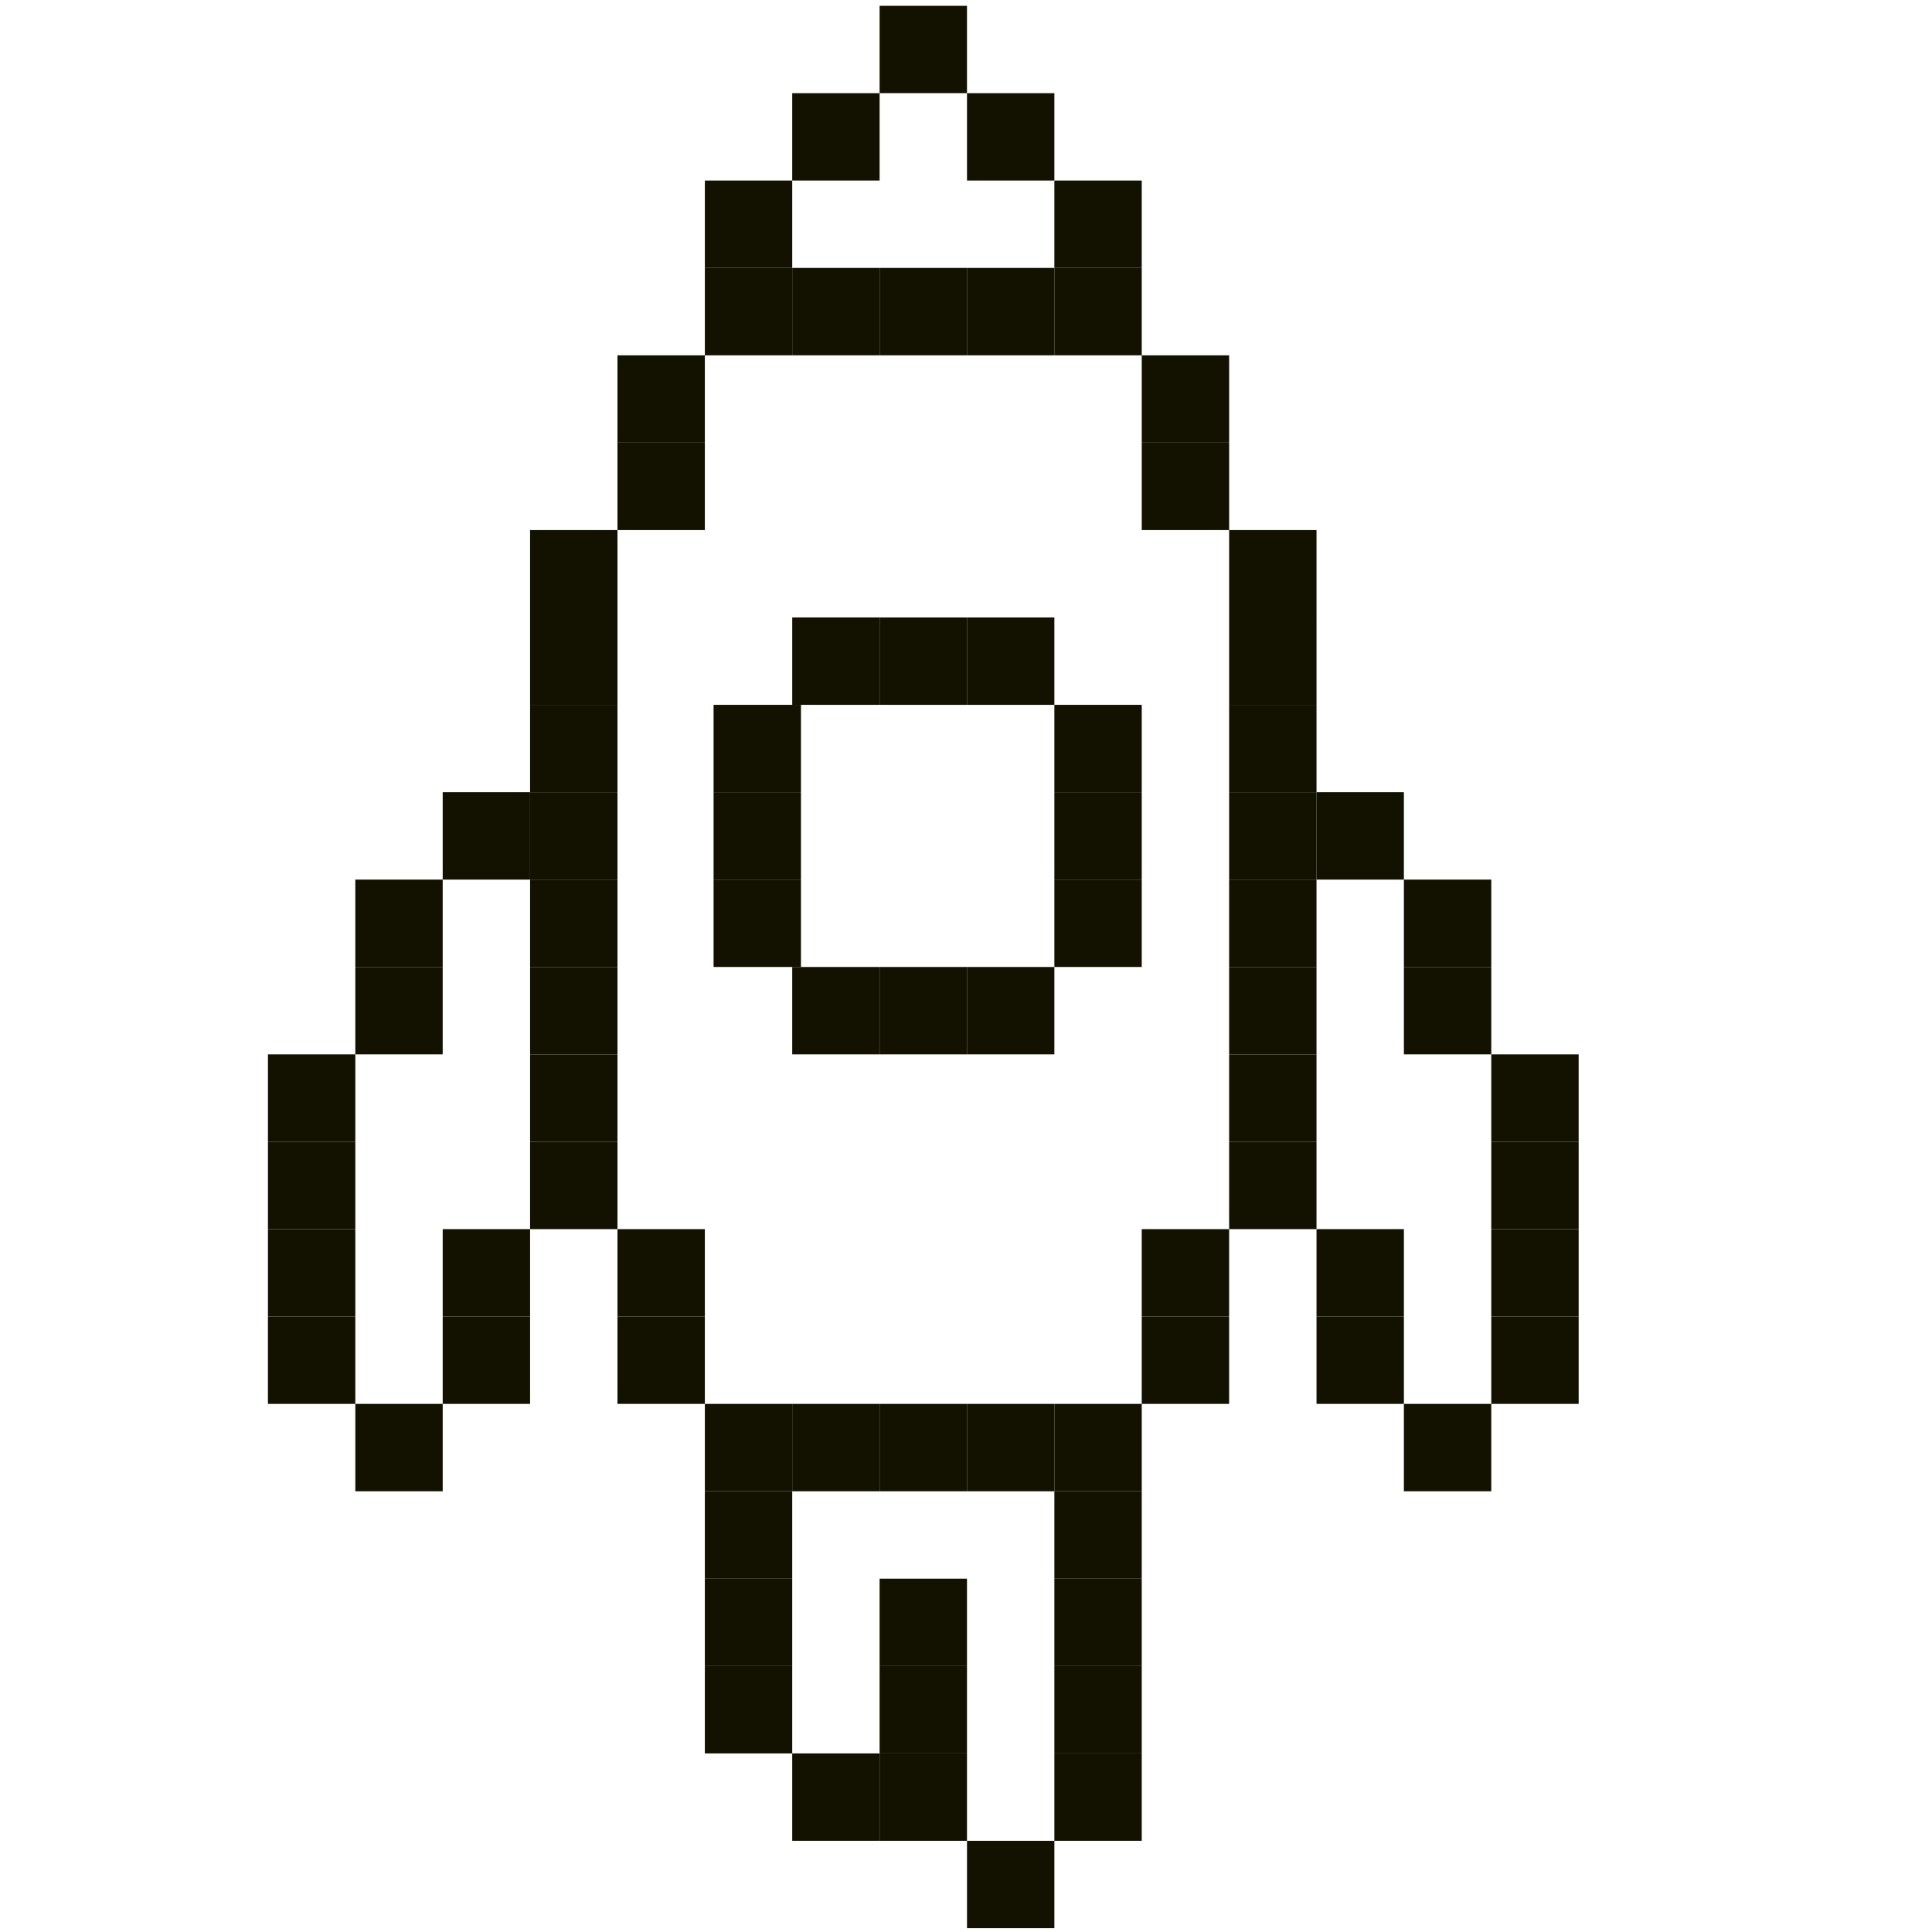 <svg width="201" height="201" viewBox="0 0 201 201" fill="none" xmlns="http://www.w3.org/2000/svg">
<g clip-path="url(#clip0_104_11402)">
<rect width="9.091" height="9.091" transform="matrix(8.14215e-08 1 1 -8.14215e-08 91.512 0.602)" fill="#131200"/>
<rect width="9.091" height="9.091" transform="matrix(8.14215e-08 1 1 -8.14215e-08 82.421 9.693)" fill="#131200"/>
<rect width="9.091" height="9.091" transform="matrix(8.14215e-08 1 1 -8.14215e-08 100.603 9.693)" fill="#131200"/>
<rect width="9.091" height="9.091" transform="matrix(8.14215e-08 1 1 -8.14215e-08 109.693 18.784)" fill="#131200"/>
<rect width="9.091" height="9.091" transform="matrix(8.14215e-08 1 1 -8.14215e-08 73.331 18.784)" fill="#131200"/>
<rect width="9.091" height="9.091" transform="matrix(8.14215e-08 1 1 -8.14215e-08 64.239 36.966)" fill="#131200"/>
<rect width="9.091" height="9.091" transform="matrix(8.14215e-08 1 1 -8.14215e-08 74.239 82.42)" fill="#131200"/>
<rect width="9.091" height="9.091" transform="matrix(8.14215e-08 1 1 -8.14215e-08 109.694 82.42)" fill="#131200"/>
<rect width="9.091" height="9.091" transform="matrix(8.14215e-08 1 1 -8.14215e-08 74.239 73.329)" fill="#131200"/>
<rect width="9.091" height="9.091" transform="matrix(8.14215e-08 1 1 -8.14215e-08 109.694 73.329)" fill="#131200"/>
<rect width="9.091" height="9.091" transform="matrix(8.14215e-08 1 1 -8.14215e-08 118.785 36.966)" fill="#131200"/>
<rect width="9.091" height="9.091" transform="matrix(8.14215e-08 1 1 -8.14215e-08 64.239 127.875)" fill="#131200"/>
<rect width="9.091" height="9.091" transform="matrix(8.14215e-08 1 1 -8.14215e-08 73.33 155.148)" fill="#131200"/>
<rect width="9.091" height="9.091" transform="matrix(8.14215e-08 1 1 -8.14215e-08 73.33 173.33)" fill="#131200"/>
<rect width="9.091" height="9.091" transform="matrix(8.14215e-08 1 1 -8.14215e-08 109.694 173.329)" fill="#131200"/>
<rect width="9.091" height="9.091" transform="matrix(8.14215e-08 1 1 -8.14215e-08 109.694 182.42)" fill="#131200"/>
<rect width="9.091" height="9.091" transform="matrix(8.14215e-08 1 1 -8.14215e-08 109.694 164.239)" fill="#131200"/>
<rect width="9.091" height="9.091" transform="matrix(8.14215e-08 1 1 -8.14215e-08 109.694 155.147)" fill="#131200"/>
<rect x="127.875" y="127.875" width="9.091" height="9.091" transform="rotate(90 127.875 127.875)" fill="#131200"/>
<rect width="9.091" height="9.091" transform="matrix(8.14215e-08 1 1 -8.14215e-08 55.148 55.148)" fill="#131200"/>
<rect width="9.091" height="9.091" transform="matrix(8.14215e-08 1 1 -8.14215e-08 127.876 55.148)" fill="#131200"/>
<rect width="9.091" height="9.091" transform="matrix(8.14215e-08 1 1 -8.14215e-08 55.148 73.33)" fill="#131200"/>
<rect width="9.091" height="9.091" transform="matrix(8.14215e-08 1 1 -8.14215e-08 127.876 73.33)" fill="#131200"/>
<rect width="9.091" height="9.091" transform="matrix(8.14215e-08 1 1 -8.14215e-08 55.149 91.511)" fill="#131200"/>
<rect width="9.091" height="9.091" transform="matrix(8.14215e-08 1 1 -8.14215e-08 127.875 91.511)" fill="#131200"/>
<rect width="9.091" height="9.091" transform="matrix(8.14215e-08 1 1 -8.14215e-08 55.149 109.693)" fill="#131200"/>
<rect width="9.091" height="9.091" transform="matrix(8.14215e-08 1 1 -8.14215e-08 127.875 109.693)" fill="#131200"/>
<rect width="9.091" height="9.091" transform="matrix(8.14215e-08 1 1 -8.14215e-08 155.149 127.875)" fill="#131200"/>
<rect x="36.967" y="127.875" width="9.091" height="9.091" transform="rotate(90 36.967 127.875)" fill="#131200"/>
<rect width="9.091" height="9.091" transform="matrix(8.14215e-08 1 1 -8.14215e-08 109.693 27.875)" fill="#131200"/>
<rect width="9.091" height="9.091" transform="matrix(8.14215e-08 1 1 -8.14215e-08 73.331 27.875)" fill="#131200"/>
<rect width="9.091" height="9.091" transform="matrix(8.14215e-08 1 1 -8.14215e-08 64.239 46.057)" fill="#131200"/>
<rect width="9.091" height="9.091" transform="matrix(8.14215e-08 1 1 -8.14215e-08 74.239 91.511)" fill="#131200"/>
<rect width="9.091" height="9.091" transform="matrix(8.14215e-08 1 1 -8.14215e-08 109.694 91.511)" fill="#131200"/>
<rect width="9.091" height="9.091" transform="matrix(8.14215e-08 1 1 -8.14215e-08 118.785 46.057)" fill="#131200"/>
<rect width="9.091" height="9.091" transform="matrix(8.14215e-08 1 1 -8.14215e-08 64.239 136.966)" fill="#131200"/>
<rect width="9.091" height="9.091" transform="matrix(8.14215e-08 1 1 -8.14215e-08 73.33 164.239)" fill="#131200"/>
<rect width="9.091" height="9.091" transform="matrix(8.14215e-08 1 1 -8.14215e-08 82.421 182.42)" fill="#131200"/>
<rect width="9.091" height="9.091" transform="matrix(8.14215e-08 1 1 -8.14215e-08 91.512 173.33)" fill="#131200"/>
<rect width="9.091" height="9.091" transform="matrix(8.14215e-08 1 1 -8.14215e-08 91.512 182.421)" fill="#131200"/>
<rect width="9.091" height="9.091" transform="matrix(8.14215e-08 1 1 -8.14215e-08 91.512 164.239)" fill="#131200"/>
<rect width="9.091" height="9.091" transform="matrix(8.14215e-08 1 1 -8.14215e-08 100.604 191.511)" fill="#131200"/>
<rect x="127.875" y="136.966" width="9.091" height="9.091" transform="rotate(90 127.875 136.966)" fill="#131200"/>
<rect width="9.091" height="9.091" transform="matrix(8.14215e-08 1 1 -8.14215e-08 73.331 146.057)" fill="#131200"/>
<rect x="118.785" y="146.057" width="9.091" height="9.091" transform="rotate(90 118.785 146.057)" fill="#131200"/>
<rect width="9.091" height="9.091" transform="matrix(8.14215e-08 1 1 -8.14215e-08 55.148 64.239)" fill="#131200"/>
<rect width="9.091" height="9.091" transform="matrix(8.14215e-08 1 1 -8.14215e-08 127.876 64.239)" fill="#131200"/>
<rect width="9.091" height="9.091" transform="matrix(8.14215e-08 1 1 -8.14215e-08 55.148 82.421)" fill="#131200"/>
<rect width="9.091" height="9.091" transform="matrix(8.14215e-08 1 1 -8.14215e-08 127.876 82.42)" fill="#131200"/>
<rect width="9.091" height="9.091" transform="matrix(8.14215e-08 1 1 -8.14215e-08 55.149 100.602)" fill="#131200"/>
<rect width="9.091" height="9.091" transform="matrix(8.14215e-08 1 1 -8.14215e-08 127.875 100.602)" fill="#131200"/>
<rect width="9.091" height="9.091" transform="matrix(8.14215e-08 1 1 -8.14215e-08 155.149 118.784)" fill="#131200"/>
<rect x="36.967" y="118.784" width="9.091" height="9.091" transform="rotate(90 36.967 118.784)" fill="#131200"/>
<rect width="9.091" height="9.091" transform="matrix(8.14215e-08 1 1 -8.14215e-08 155.148 109.694)" fill="#131200"/>
<rect x="36.967" y="109.693" width="9.091" height="9.091" transform="rotate(90 36.967 109.693)" fill="#131200"/>
<rect width="9.091" height="9.091" transform="matrix(8.14215e-08 1 1 -8.14215e-08 146.058 100.602)" fill="#131200"/>
<rect x="46.057" y="100.602" width="9.091" height="9.091" transform="rotate(90 46.057 100.602)" fill="#131200"/>
<rect width="9.091" height="9.091" transform="matrix(8.14215e-08 1 1 -8.14215e-08 146.058 91.511)" fill="#131200"/>
<rect x="46.057" y="91.511" width="9.091" height="9.091" transform="rotate(90 46.057 91.511)" fill="#131200"/>
<rect width="9.091" height="9.091" transform="matrix(8.14215e-08 1 1 -8.14215e-08 136.966 82.421)" fill="#131200"/>
<rect x="55.148" y="82.421" width="9.091" height="9.091" transform="rotate(90 55.148 82.421)" fill="#131200"/>
<rect width="9.091" height="9.091" transform="matrix(8.14215e-08 1 1 -8.14215e-08 55.148 118.784)" fill="#131200"/>
<rect width="9.091" height="9.091" transform="matrix(8.14215e-08 1 1 -8.14215e-08 127.875 118.784)" fill="#131200"/>
<rect width="9.091" height="9.091" transform="matrix(8.14215e-08 1 1 -8.14215e-08 155.149 136.966)" fill="#131200"/>
<rect x="36.966" y="136.966" width="9.091" height="9.091" transform="rotate(90 36.966 136.966)" fill="#131200"/>
<rect width="9.091" height="9.091" transform="matrix(8.14215e-08 1 1 -8.14215e-08 146.057 146.057)" fill="#131200"/>
<rect x="46.058" y="146.057" width="9.091" height="9.091" transform="rotate(90 46.058 146.057)" fill="#131200"/>
<rect width="9.091" height="9.091" transform="matrix(8.14215e-08 1 1 -8.14215e-08 136.967 127.875)" fill="#131200"/>
<rect x="55.148" y="127.875" width="9.091" height="9.091" transform="rotate(90 55.148 127.875)" fill="#131200"/>
<rect width="9.091" height="9.091" transform="matrix(8.14215e-08 1 1 -8.14215e-08 136.967 136.966)" fill="#131200"/>
<rect x="55.148" y="136.966" width="9.091" height="9.091" transform="rotate(90 55.148 136.966)" fill="#131200"/>
<rect width="9.091" height="9.091" transform="matrix(8.14215e-08 1 1 -8.14215e-08 82.421 27.875)" fill="#131200"/>
<rect width="9.091" height="9.091" transform="matrix(8.14215e-08 1 1 -8.14215e-08 82.422 64.238)" fill="#131200"/>
<rect width="9.091" height="9.091" transform="matrix(8.14215e-08 1 1 -8.14215e-08 82.421 100.602)" fill="#131200"/>
<rect width="9.091" height="9.091" transform="matrix(8.14215e-08 1 1 -8.14215e-08 82.421 146.057)" fill="#131200"/>
<rect width="9.091" height="9.091" transform="matrix(8.14215e-08 1 1 -8.14215e-08 91.513 27.875)" fill="#131200"/>
<rect width="9.091" height="9.091" transform="matrix(8.14215e-08 1 1 -8.14215e-08 91.512 64.239)" fill="#131200"/>
<rect width="9.091" height="9.091" transform="matrix(8.14215e-08 1 1 -8.14215e-08 91.512 100.602)" fill="#131200"/>
<rect width="9.091" height="9.091" transform="matrix(8.14215e-08 1 1 -8.14215e-08 91.512 146.057)" fill="#131200"/>
<rect width="9.091" height="9.091" transform="matrix(8.14215e-08 1 1 -8.14215e-08 100.603 27.875)" fill="#131200"/>
<rect width="9.091" height="9.091" transform="matrix(8.14215e-08 1 1 -8.14215e-08 100.603 64.239)" fill="#131200"/>
<rect width="9.091" height="9.091" transform="matrix(8.14215e-08 1 1 -8.14215e-08 100.603 100.602)" fill="#131200"/>
<rect width="9.091" height="9.091" transform="matrix(8.14215e-08 1 1 -8.14215e-08 100.603 146.057)" fill="#131200"/>
</g>
<defs>
<clipPath id="clip0_104_11402">
<rect width="200" height="200" fill="white" transform="translate(0.603 0.603)"/>
</clipPath>
</defs>
</svg>
